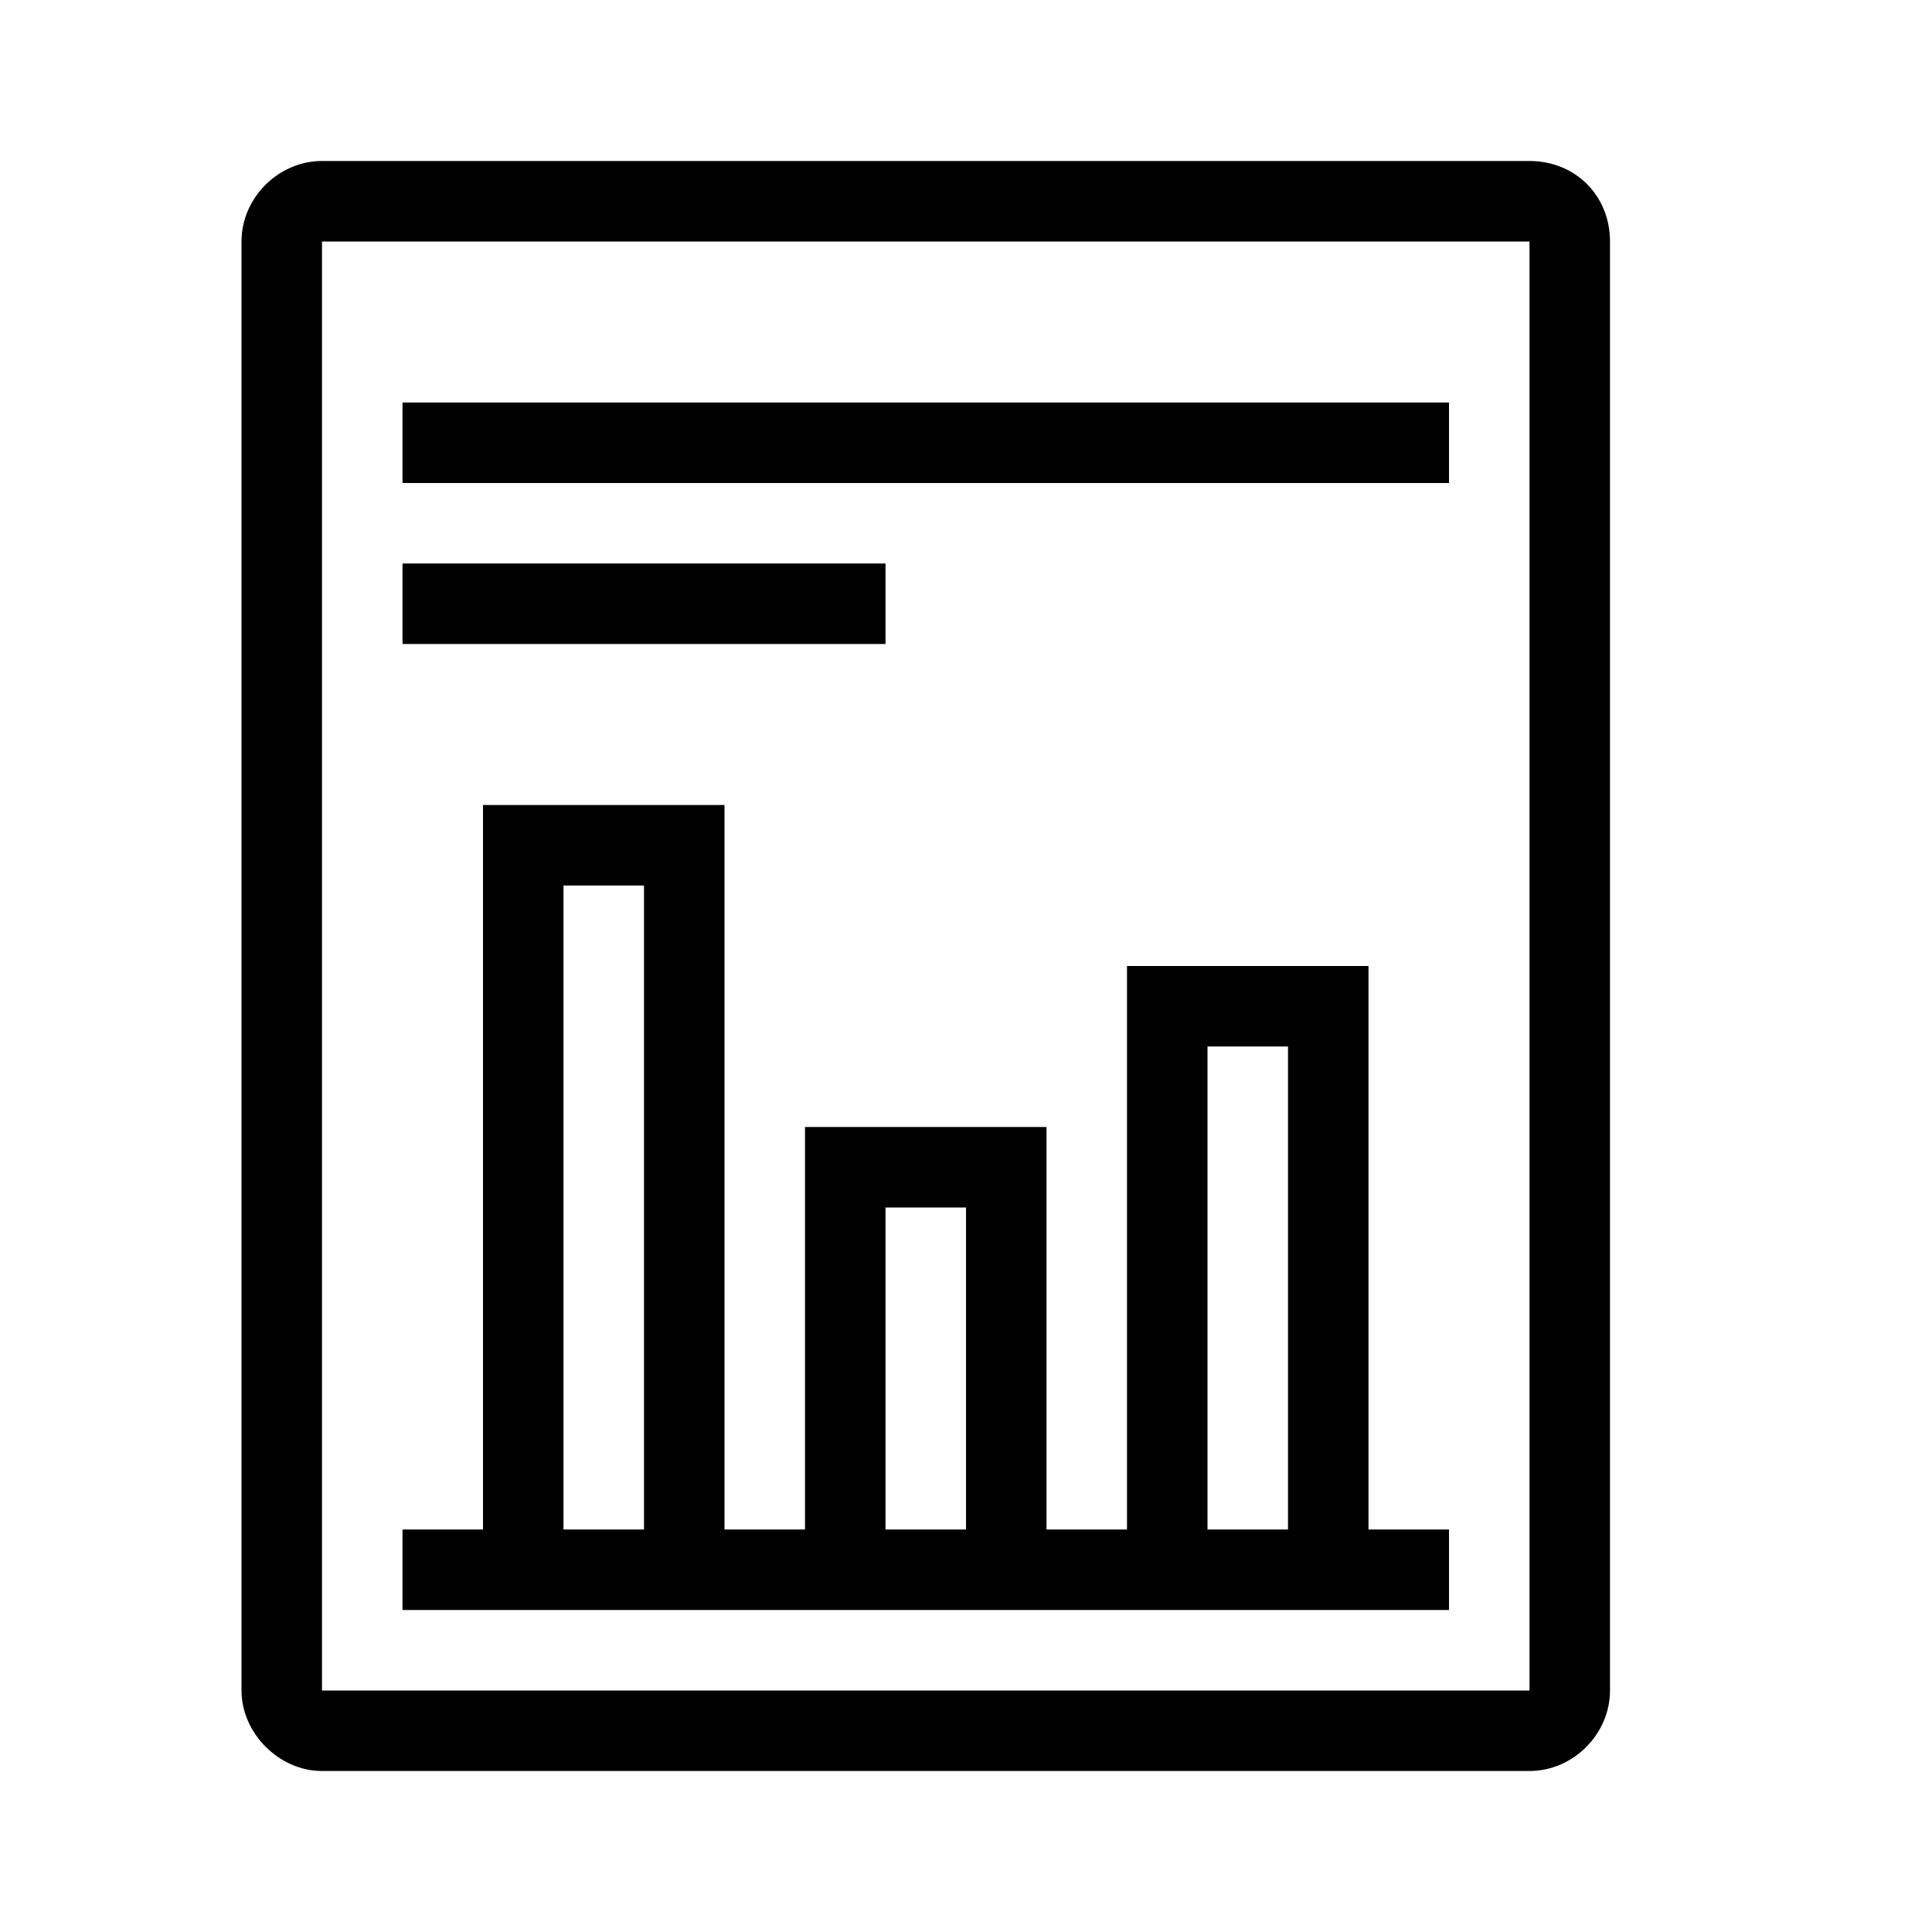 <?xml version="1.0" encoding="utf-8"?>
<!-- Generator: Adobe Illustrator 16.0.4, SVG Export Plug-In . SVG Version: 6.00 Build 0)  -->
<!DOCTYPE svg PUBLIC "-//W3C//DTD SVG 1.1//EN" "http://www.w3.org/Graphics/SVG/1.1/DTD/svg11.dtd">
<svg version="1.1" id="_x32_4x24_OUTLINED" xmlns="http://www.w3.org/2000/svg" xmlns:xlink="http://www.w3.org/1999/xlink" x="0px"
	 y="0px" width="24px" height="24px" viewBox="4651 1584 24 24" enable-background="new 4651 1584 24 24" xml:space="preserve">
<path d="M4670,1606h-15c-0.532,0-1-0.468-1-1v-18c0-0.542,0.458-1,1-1h15c0.57,0,1,0.43,1,1v18
	C4671,1605.542,4670.542,1606,4670,1606z M4655,1587v18h15v-18H4655z"/>
<path d="M4656,1603v1h13v-1h-1v-7h-3v7h-1v-5h-3v5h-1v-9h-3v9H4656z M4659,1603h-1v-8h1V1603z M4663,1603h-1v-4h1V1603z M4667,1603
	h-1v-6h1V1603z"/>
<rect x="4656" y="1589" width="13" height="1"/>
<rect x="4656" y="1591" width="6" height="1"/>
</svg>

